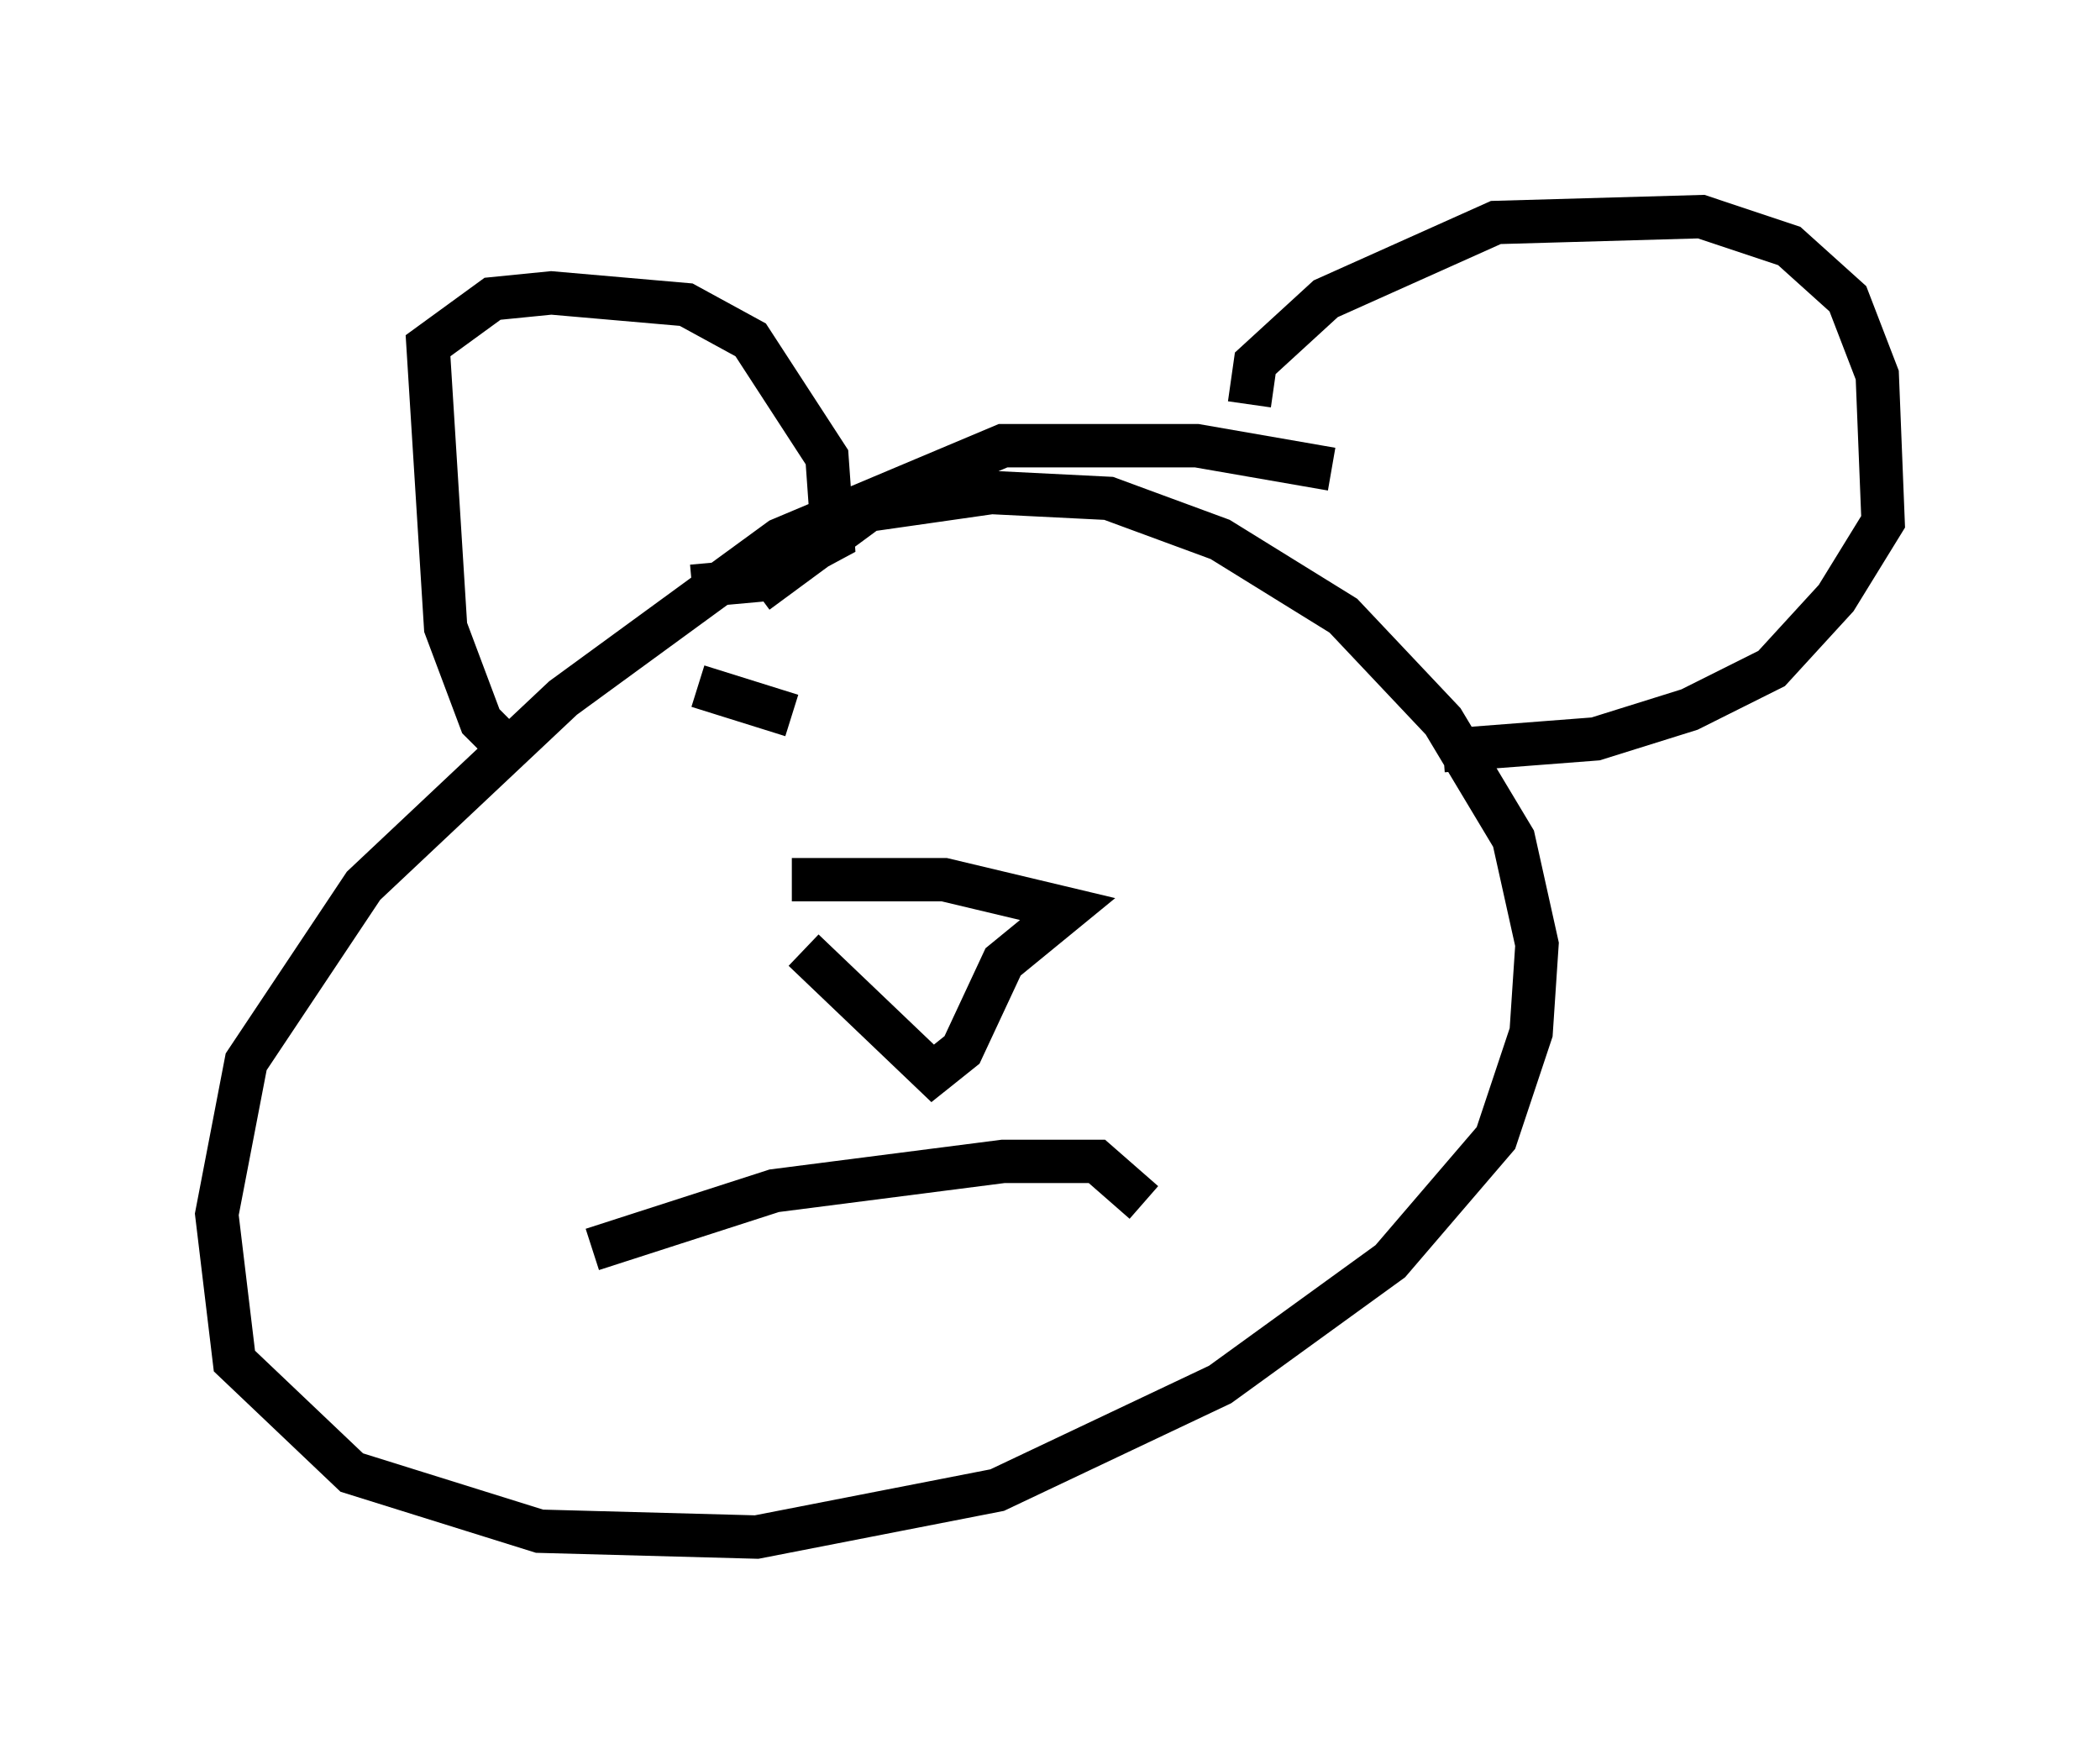<?xml version="1.0" encoding="utf-8" ?>
<svg baseProfile="full" height="40.446" version="1.1" width="48.43" xmlns="http://www.w3.org/2000/svg" xmlns:ev="http://www.w3.org/2001/xml-events" xmlns:xlink="http://www.w3.org/1999/xlink"><defs /><rect fill="white" height="40.446" width="48.43" x="0" y="0" /><path d="M34.499, 13.119 m-3.789, -2.3 l-3.112, -0.541 -4.465, 0.0 l-5.142, 2.165 -5.007, 3.654 l-4.601, 4.33 -2.706, 4.059 l-0.677, 3.518 0.406, 3.383 l2.706, 2.571 4.33, 1.353 l5.007, 0.135 5.548, -1.083 l5.142, -2.436 3.924, -2.842 l2.436, -2.842 0.812, -2.436 l0.135, -2.03 -0.541, -2.436 l-1.624, -2.706 -2.3, -2.436 l-2.842, -1.759 -2.571, -0.947 l-2.706, -0.135 -2.842, 0.406 l-2.571, 1.894 m-3.789, 15.155 l4.195, -1.353 5.277, -0.677 l2.165, 0.0 1.083, 0.947 m-7.848, -5.819 l2.977, 2.842 0.677, -0.541 l0.947, -2.03 1.488, -1.218 l-2.842, -0.677 -3.518, 0.0 m-6.495, -2.977 l-0.677, -0.677 -0.812, -2.165 l-0.406, -6.495 1.488, -1.083 l1.353, -0.135 3.112, 0.271 l1.488, 0.812 1.759, 2.706 l0.135, 1.894 -1.759, 0.947 l-1.488, 0.135 m12.855, -4.195 l0.135, -0.947 1.624, -1.488 l3.924, -1.759 4.736, -0.135 l2.03, 0.677 1.353, 1.218 l0.677, 1.759 0.135, 3.383 l-1.083, 1.759 -1.488, 1.624 l-1.894, 0.947 -2.165, 0.677 l-3.518, 0.271 m-17.185, -0.812 l0.0, 0.0 m10.419, 0.812 l0.0, 0.0 m-10.419, -1.488 l2.165, 0.677 " fill="none" stroke="black" stroke-width="1" /></svg>